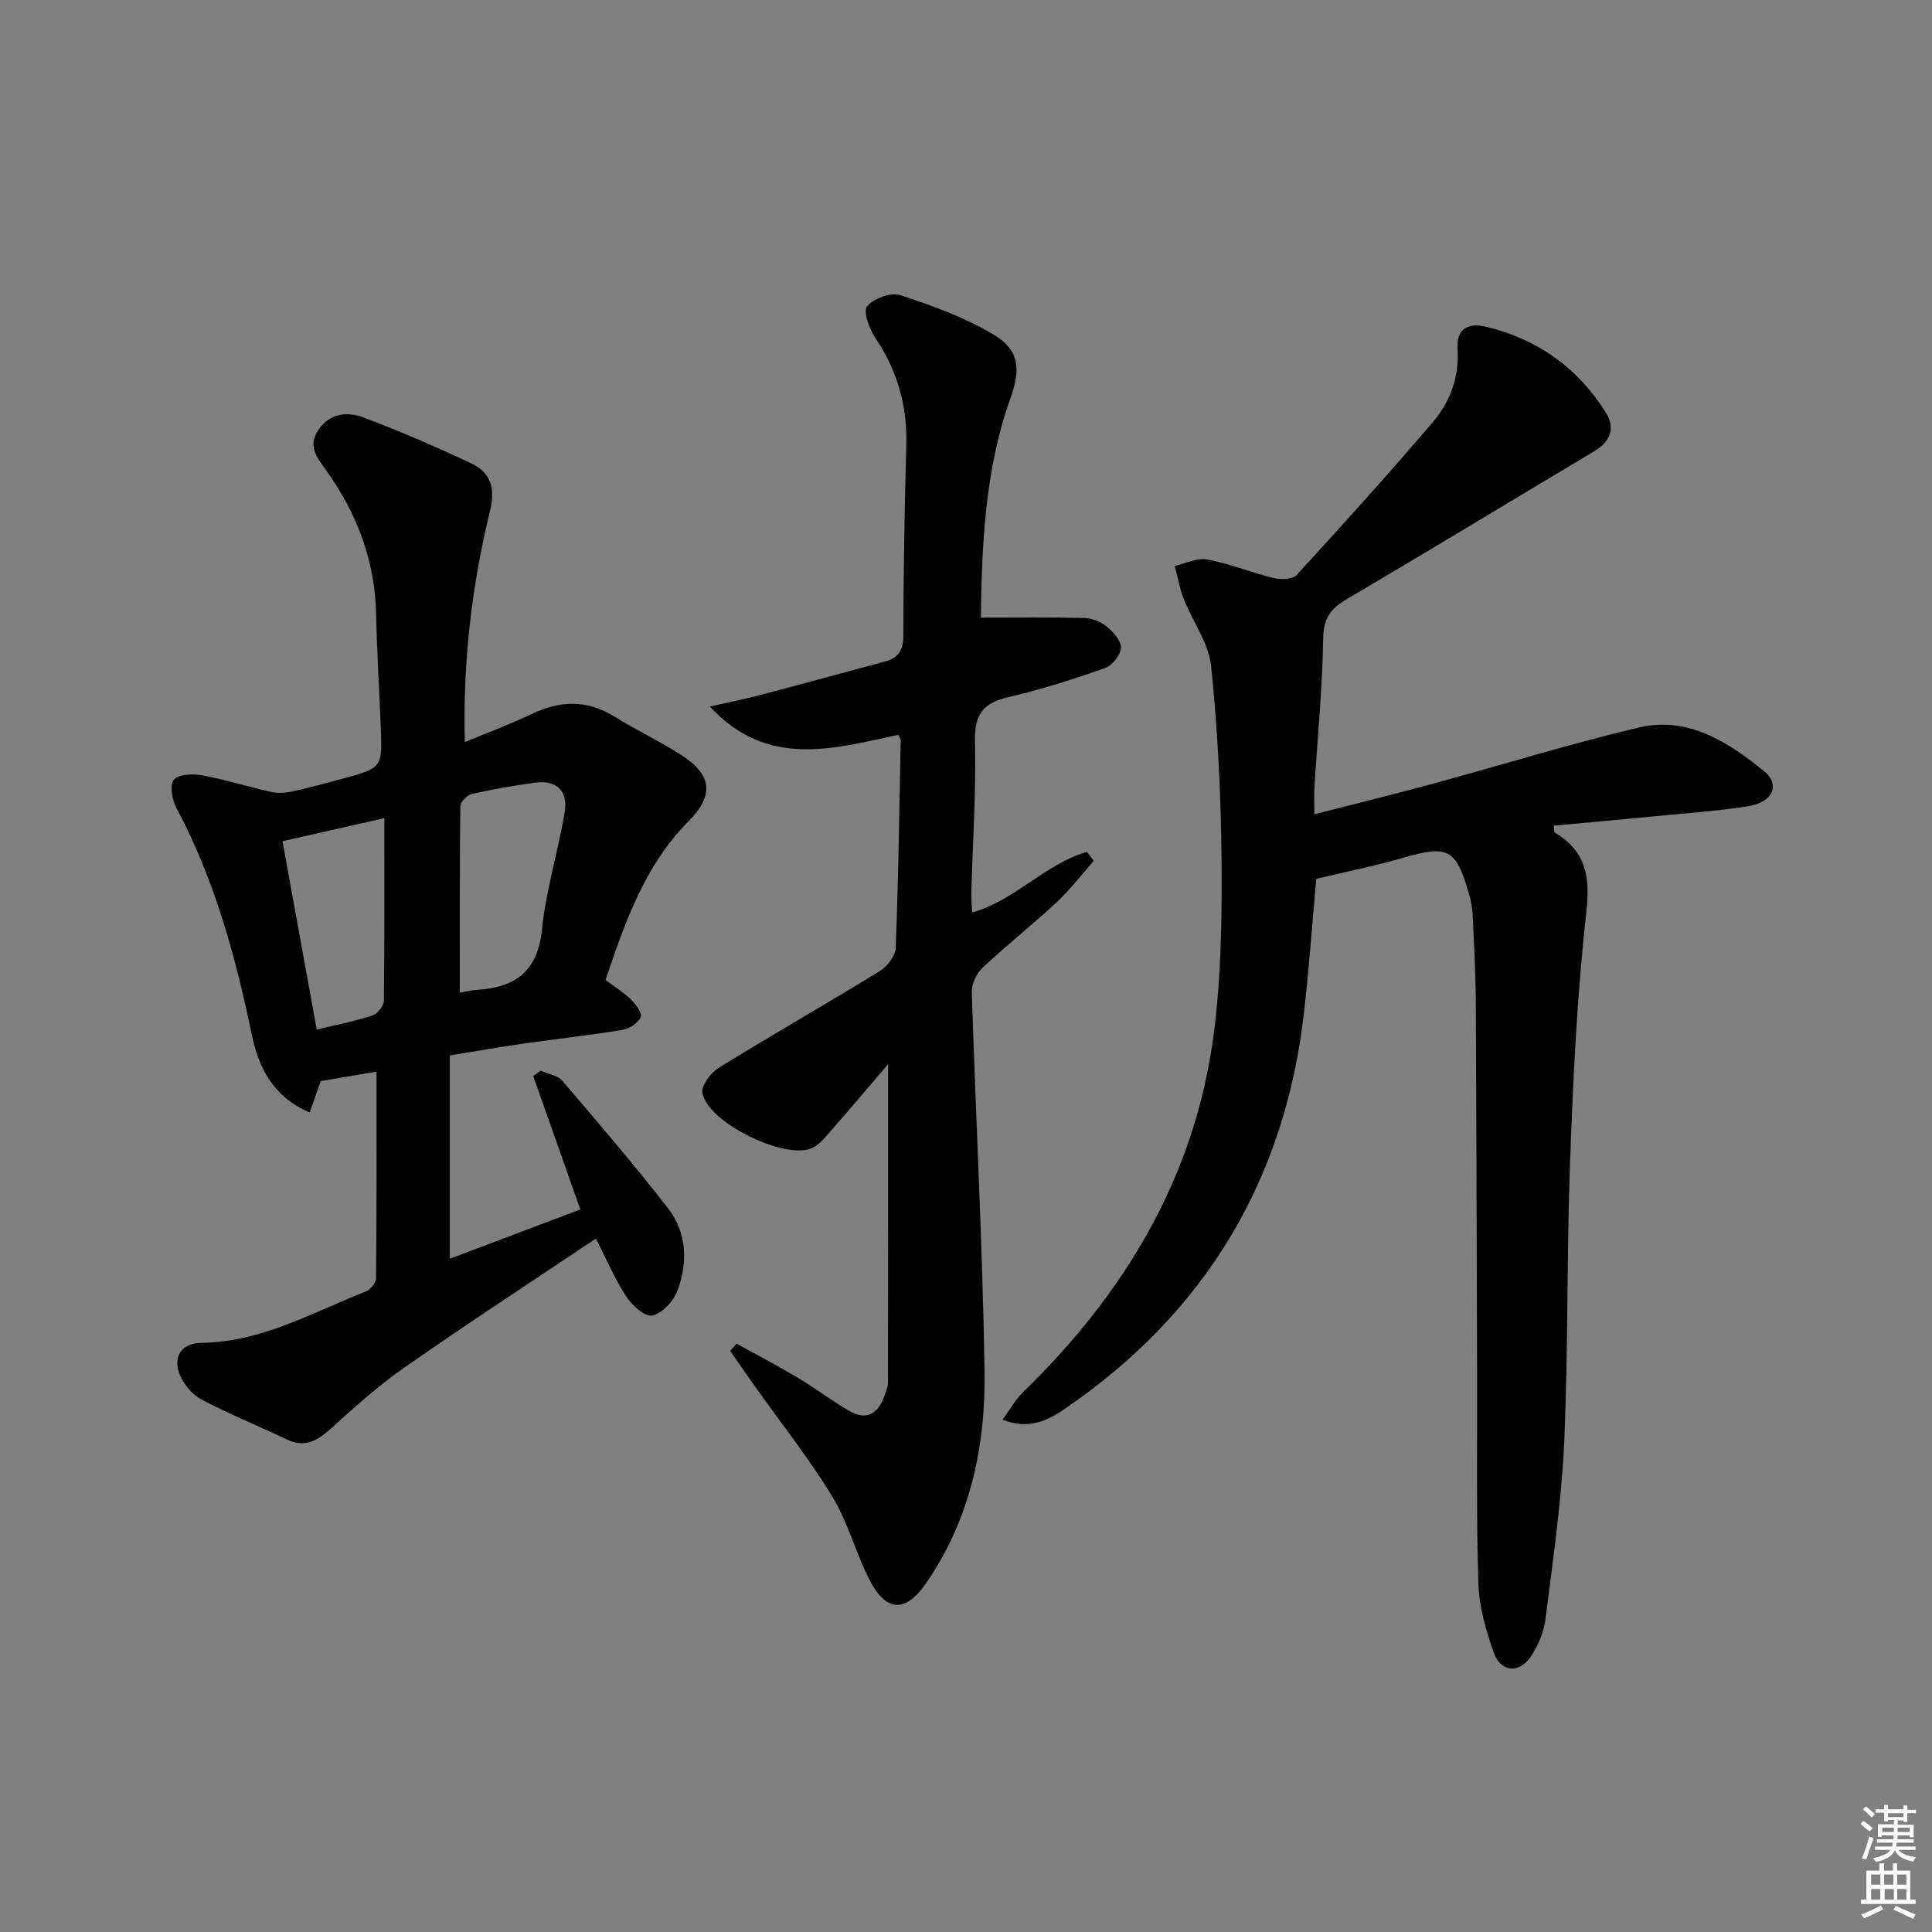 <svg enable-background="new 0 0 400 400" viewBox="0 0 400 400" xmlns="http://www.w3.org/2000/svg"><rect x="0" y="0" width="400" height="400" fill="#808080" stroke="none"/><path d="m385.2 377.6.6-.6c.6.4 1.3.9 1.9 1.5l-.6.7c-.8-.6-1.4-1.1-1.9-1.6zm.3 7.1c.6-1.4 1.1-2.9 1.5-4.5.3.1.6.3.9.4-.5 1.4-1 2.9-1.5 4.4l-.9-.2zm.2-10.1.6-.6c.7.5 1.3 1.1 1.9 1.6l-.7.7c-.6-.6-1.2-1.2-1.8-1.7zm8.4-.8h.8v.9h1.8v.7h-1.8v1.8h-.8v-.3h-1.2v.9h3.3v2.6h-.8v-.4h-2.5c0 .3 0 .6-.1.8h3.4v.7h-3.5c0 .3-.1.6-.1.8h4v.7h-3.5c.7.9 1.9 1.3 3.6 1.5-.2.2-.4.5-.6.9-1.9-.3-3.2-1.1-3.8-2.3-.5 1.1-1.8 2-3.9 2.4-.2-.3-.4-.5-.6-.8 1.9-.4 3.1-.9 3.6-1.7h-3.2v-.7h3.5c.1-.2.1-.5.2-.8h-3.3v-.7h3.4c0-.2 0-.5 0-.8h-2.4v.3h-.8v-2.6h3.3v-.9h-1.2v.3h-.8v-1.8h-1.8v-.7h1.8v-.9h.8v.9h3.2zm-4.4 5.5h2.4c0-.3 0-.6 0-.9h-2.4zm1.2-3.1h3.2v-.8h-3.2zm4.4 2.2h-2.4v.9h2.5v-.9z" fill="#fcfafa"/><path d="m389.2 385.8h.9v1.5h1.8v-1.5h.9v1.5h2.7v6h1.1v.9h-11.3v-.9h1.1v-6h2.7v-1.5zm.2 8.7.5.8c-1.2.6-2.5 1.3-4 1.9-.2-.3-.3-.6-.6-.8 1.6-.6 3-1.3 4.1-1.9zm-2-4.3h1.9v-2.1h-1.9zm0 3.1h1.9v-2.2h-1.9zm2.7-3.1h1.9v-2.1h-1.9zm.1 3.1h1.9v-2.2h-1.9zm2.3 1.3c1.4.6 2.7 1.2 4.1 1.8l-.5.9c-1.5-.7-2.8-1.4-4.1-1.9zm2.2-6.5h-1.9v2.1h1.9zm-1.9 5.2h1.9v-2.2h-1.9z" fill="#fcfafa"/><g fill="#010101"><path d="m272.52 181.96c-.74 8.21-1.43 17.63-2.46 27.01-3.85 35.14-20.41 62.74-49.58 82.7-3.53 2.41-7.41 4.42-12.91 2.27 1.59-2.18 2.66-4.17 4.2-5.66 21.02-20.4 35.52-44.42 39.46-73.76 1.6-11.94 1.77-24.14 1.68-36.22-.1-13.45-.78-26.95-2.15-40.32-.49-4.81-3.84-9.3-5.69-14.01-.86-2.18-1.25-4.53-1.86-6.81 2.25-.49 4.65-1.73 6.74-1.33 4.69.89 9.19 2.74 13.85 3.87 1.47.35 3.86.24 4.7-.69 9.54-10.41 19.01-20.9 28.18-31.65 3.61-4.23 5.48-9.4 5.09-15.23-.27-4.08 2.27-5.35 5.83-4.5 10.68 2.55 19.06 8.51 24.88 17.81 2 3.19.96 5.97-2.39 7.97-17.11 10.21-34.14 20.56-51.31 30.67-3.31 1.95-4.77 3.96-4.83 8.1-.15 10.27-1.17 20.52-1.81 30.78-.1 1.64-.01 3.29-.01 5.62 8.47-2.17 16.49-4.13 24.46-6.3 14.25-3.87 28.38-8.27 42.74-11.66 10.13-2.39 18.43 2.98 25.88 9.03 3.52 2.87 1.8 6.52-3.47 7.31-6.57.99-13.21 1.46-19.83 2.1-6.73.66-13.47 1.26-20.23 1.88.13.87.07 1.36.24 1.46 6.48 3.85 7.34 9.14 6.51 16.54-1.91 16.97-2.72 34.09-3.35 51.17-.72 19.46-.37 38.97-1.23 58.43-.54 12.25-2.34 24.45-3.87 36.64-.34 2.69-1.5 5.51-3.02 7.77-2.4 3.57-6.21 3.3-7.65-.69-1.66-4.62-3.08-9.58-3.23-14.43-.45-14.65-.22-29.31-.27-43.97-.08-25.33-.12-50.66-.26-75.99-.03-6.15-.36-12.3-.65-18.45-.07-1.48-.37-2.97-.78-4.4-2.69-9.35-4.34-10.11-13.66-7.41-5.77 1.67-11.69 2.86-17.94 4.35z"/><path d="m96.24 153.64c4.88-2.03 9.52-3.75 13.97-5.87 5.87-2.79 11.42-2.89 17.06.62 4.37 2.72 9.04 4.94 13.4 7.68 6.76 4.25 7.38 8.41 1.82 14.03-9.1 9.2-13.08 20.91-17.13 32.79 1.91 1.44 3.77 2.57 5.29 4.06.99.97 2.35 2.85 2 3.62-.55 1.22-2.31 2.42-3.72 2.65-6.87 1.13-13.81 1.88-20.7 2.87-4.74.68-9.46 1.51-15.09 2.43v42.09c8.59-3.25 17.62-6.66 27.01-10.21-3.35-9.49-6.55-18.55-9.75-27.61.51-.37 1.01-.74 1.52-1.11 1.52.67 3.51.93 4.48 2.07 7.44 8.69 14.9 17.38 21.91 26.42 3.93 5.06 4.13 11.26 1.92 17.12-.81 2.15-3.19 4.68-5.23 5.08-1.53.3-4.23-2.19-5.43-4.07-2.48-3.87-4.3-8.16-6.19-11.88-13.4 8.99-26.72 17.68-39.75 26.78-5.43 3.79-10.39 8.29-15.32 12.74-2.73 2.46-5.3 3.81-8.91 2.09-5.84-2.77-11.85-5.22-17.57-8.21-1.89-.99-3.66-3.02-4.52-4.99-1.68-3.87.21-6.76 4.44-6.81 12.42-.16 22.92-6.29 33.99-10.63.95-.37 2.11-1.81 2.12-2.76.14-14.29.09-28.58.09-42.76-3.36.57-7.38 1.25-11.54 1.96-.66 1.87-1.41 3.99-2.3 6.49-7.53-3.17-10.55-9.27-11.95-15.99-3.4-16.31-7.73-32.24-15.63-47.05-.89-1.67-1.44-4.71-.54-5.83.93-1.16 3.91-1.29 5.82-.94 4.85.9 9.59 2.4 14.42 3.47 1.38.31 2.96.16 4.37-.14 3.4-.74 6.77-1.67 10.13-2.57 8.43-2.26 8.44-2.27 8.1-10.75-.31-7.81-.79-15.61-.96-23.42-.24-11.02-3.95-20.76-10.28-29.64-1.82-2.56-4.03-5.08-1.63-8.52 2.44-3.49 6.04-3.74 9.35-2.49 7.57 2.86 15.02 6.07 22.34 9.53 3.88 1.83 4.95 5.06 3.85 9.6-3.79 15.51-5.7 31.31-5.26 48.06zm-1.04 51.88c1.1-.18 2.37-.51 3.66-.59 7.87-.52 12.47-3.85 13.35-12.48.83-8.17 3.34-16.15 4.7-24.29.71-4.26-1.54-6.74-6.09-6.12-4.41.6-8.81 1.37-13.15 2.35-.96.22-2.35 1.64-2.36 2.52-.16 12.72-.11 25.45-.11 38.61zm-29.62 7.65c4.29-1.05 8.02-1.76 11.6-2.95 1.03-.34 2.29-2.02 2.3-3.1.16-12.42.1-24.84.1-37.73-7.45 1.69-13.85 3.13-21.09 4.77 2.3 12.69 4.62 25.47 7.09 39.01z"/><path d="m152.49 278.2c4.12 2.27 8.31 4.44 12.35 6.85 3.7 2.21 7.17 4.81 10.88 7.01 3.54 2.1 6.01.77 7.35-2.95.33-.93.78-1.91.78-2.86.04-21.77.03-43.53.03-65.92-4 4.66-7.98 9.37-12.04 14-1.07 1.23-2.19 2.63-3.6 3.32-5.54 2.68-21.84-5.27-22.81-11.41-.24-1.55 1.76-4.17 3.42-5.19 11.01-6.8 22.27-13.22 33.3-20 1.55-.95 3.24-3.14 3.3-4.82.55-14.29.75-28.6 1.03-42.91.01-.3-.23-.61-.47-1.18-13.42 2.86-27.15 7.02-39.04-5.86 3.43-.78 6.89-1.46 10.3-2.36 8.66-2.27 17.31-4.63 25.96-6.96 2.77-.74 3.8-2.34 3.8-5.4.02-13.15.25-26.29.61-39.44.22-8.1-1.84-15.37-6.39-22.12-1.26-1.87-2.6-5.5-1.74-6.55 1.35-1.65 4.93-2.99 6.87-2.35 6.67 2.18 13.43 4.63 19.41 8.23 5.23 3.15 5.58 7.08 3.42 13.11-5.3 14.8-5.91 30.19-6.14 45.43 7.33 0 14.36-.1 21.38.08 1.57.04 3.39.71 4.6 1.7 1.38 1.13 3.08 2.97 3.03 4.45s-1.8 3.69-3.29 4.21c-6.55 2.31-13.21 4.46-19.97 6.01-5.24 1.2-7.09 3.56-6.96 9.1.25 10.46-.47 20.94-.76 31.42-.03 1.27.11 2.55.18 4.09 8.96-2.57 15.17-10.1 23.76-12.55.47.62.94 1.23 1.42 1.85-2.55 2.87-4.9 5.97-7.7 8.58-4.99 4.64-10.37 8.88-15.33 13.55-1.26 1.18-2.28 3.39-2.23 5.09.82 26.1 2.23 52.18 2.64 78.29.25 15.62-2.95 30.76-12.06 43.98-4.34 6.3-8.36 6.07-11.81-.73-2.84-5.6-4.44-11.9-7.69-17.21-4.84-7.92-10.65-15.25-16.04-22.84-1.71-2.41-3.38-4.83-5.07-7.25.42-.48.87-.98 1.32-1.49z"/></g></svg>
